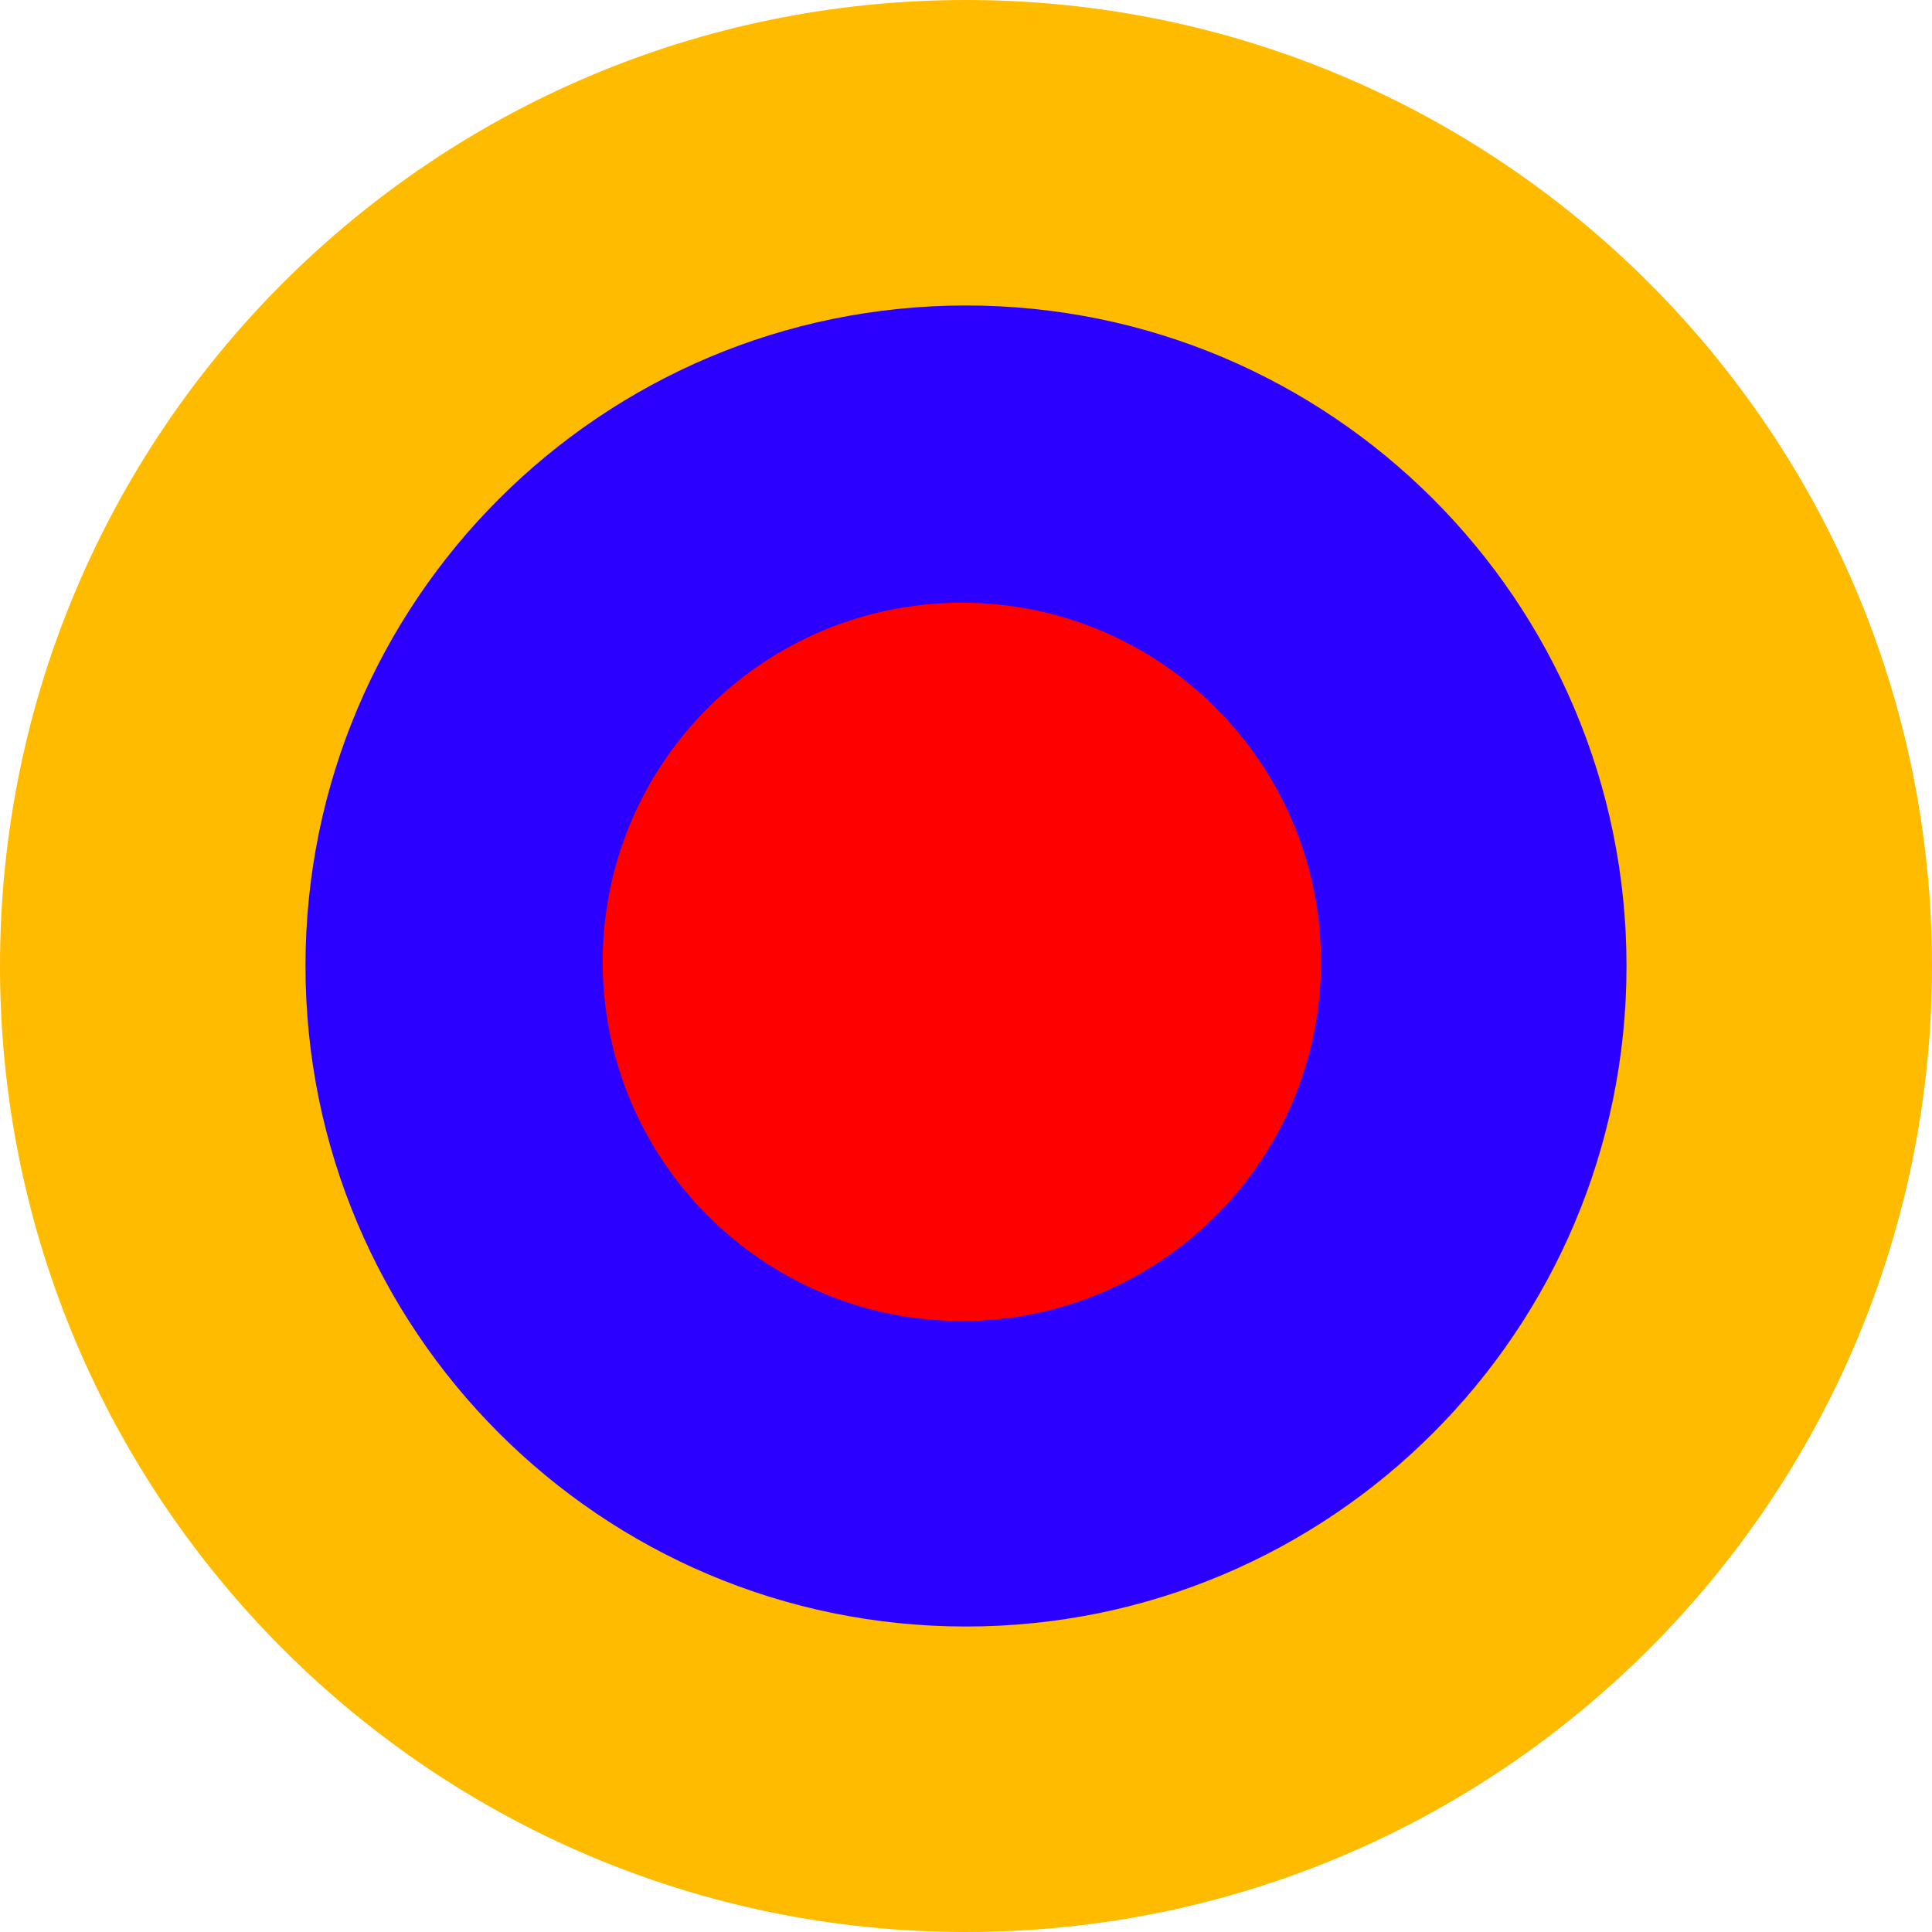 <svg width="234" height="234" viewBox="0 0 234 234" fill="none" xmlns="http://www.w3.org/2000/svg">
<path d="M234 117C234 181.617 181.617 234 117 234C52.383 234 0 181.617 0 117C0 52.383 52.383 0 117 0C181.617 0 234 52.383 234 117Z" fill="#FFBB00"/>
<path d="M197 117C197 161.183 161.183 197 117 197C72.817 197 37 161.183 37 117C37 72.817 72.817 37 117 37C161.183 37 197 72.817 197 117Z" fill="#2B00FF"/>
<path d="M160 116.5C160 140.524 140.524 160 116.5 160C92.476 160 73 140.524 73 116.5C73 92.476 92.476 73 116.5 73C140.524 73 160 92.476 160 116.5Z" fill="#FF0000"/>
</svg>
